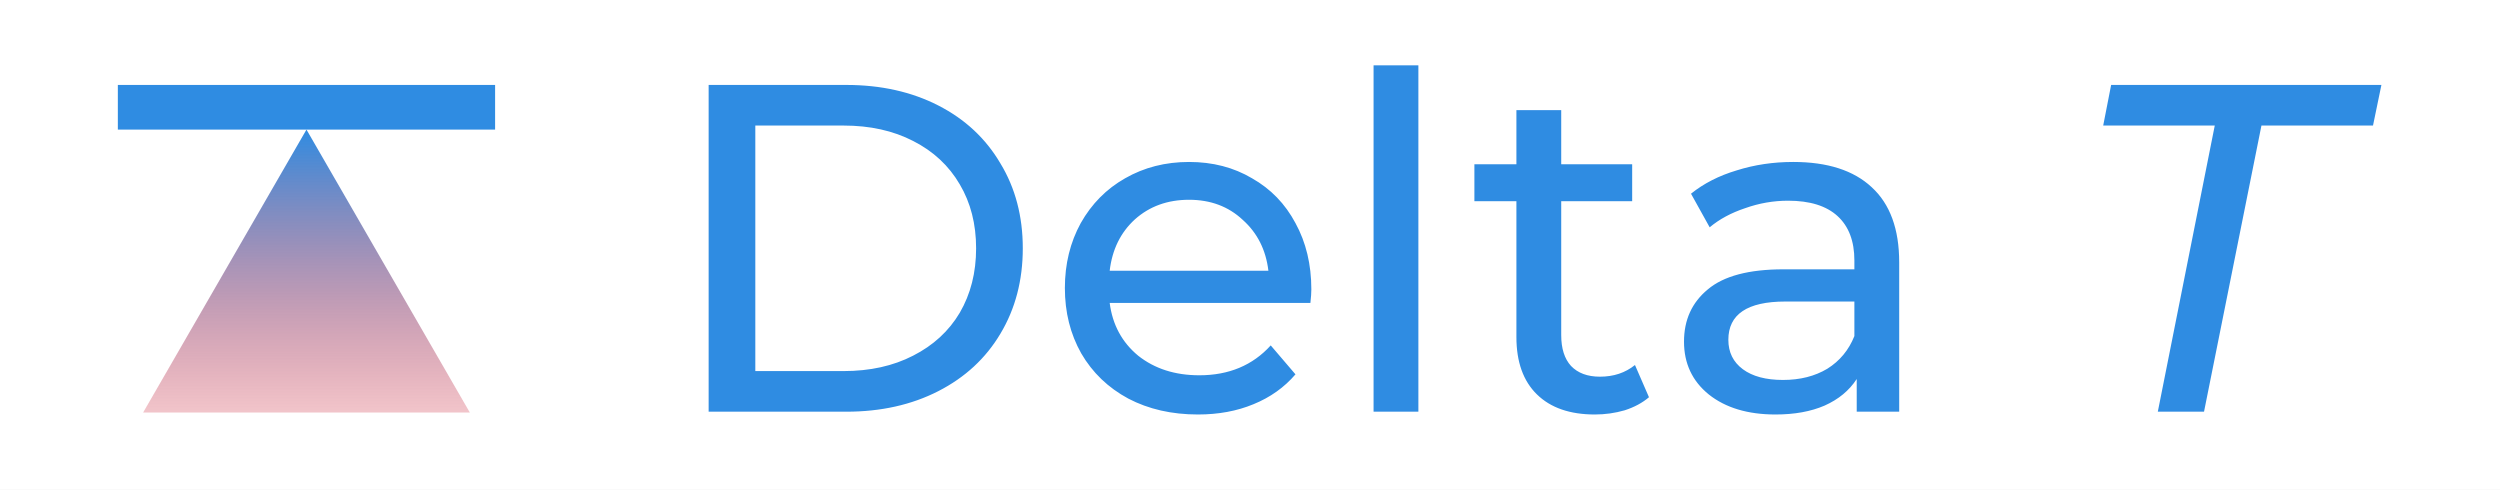 <svg width="3267" height="640" viewBox="0 0 3267 640" fill="none" xmlns="http://www.w3.org/2000/svg">
<rect width="3267" height="640" fill="#E5E5E5"/>
<g clip-path="url(#clip0)">
<rect width="3267" height="640" fill="white"/>
<path d="M400.5 169.355L613.975 539.105H187.025L400.5 169.355Z" fill="url(#paint0_linear)"/>
<rect x="154" y="111" width="493" height="58.355" fill="#2F8CE2"/>
<path d="M926.05 111H1106C1151.14 111 1191.2 119.947 1226.17 137.84C1261.14 155.733 1288.19 180.947 1307.3 213.48C1326.82 245.607 1336.58 282.613 1336.58 324.5C1336.58 366.387 1326.82 403.597 1307.3 436.13C1288.19 468.257 1261.14 493.267 1226.17 511.16C1191.2 529.053 1151.14 538 1106 538H926.05V111ZM1102.34 484.93C1136.91 484.93 1167.2 478.22 1193.23 464.8C1219.66 451.38 1240 432.673 1254.23 408.68C1268.46 384.28 1275.58 356.22 1275.58 324.5C1275.58 292.78 1268.46 264.923 1254.23 240.93C1240 216.53 1219.66 197.62 1193.23 184.2C1167.2 170.78 1136.91 164.07 1102.34 164.07H987.05V484.93H1102.34ZM1713.66 378.18C1713.66 382.653 1713.26 388.55 1712.44 395.87H1450.14C1453.8 424.337 1466.21 447.313 1487.35 464.8C1508.91 481.88 1535.54 490.42 1567.26 490.42C1605.9 490.42 1637.01 477.407 1660.59 451.38L1692.92 489.2C1678.28 506.28 1659.98 519.293 1638.02 528.24C1616.47 537.187 1592.27 541.66 1565.43 541.66C1531.27 541.66 1500.98 534.747 1474.54 520.92C1448.11 506.687 1427.57 486.963 1412.93 461.75C1398.7 436.537 1391.58 408.07 1391.58 376.35C1391.58 345.037 1398.5 316.773 1412.32 291.56C1426.56 266.347 1445.87 246.827 1470.27 233C1495.08 218.767 1522.94 211.65 1553.84 211.65C1584.75 211.65 1612.2 218.767 1636.19 233C1660.59 246.827 1679.5 266.347 1692.92 291.56C1706.75 316.773 1713.66 345.647 1713.66 378.18ZM1553.84 261.06C1525.78 261.06 1502.2 269.6 1483.08 286.68C1464.38 303.76 1453.4 326.127 1450.14 353.78H1657.54C1654.29 326.533 1643.11 304.37 1623.99 287.29C1605.29 269.803 1581.9 261.06 1553.84 261.06ZM1794.98 85.38H1853.54V538H1794.98V85.38ZM2154.88 519.09C2146.34 526.41 2135.76 532.103 2123.16 536.17C2110.55 539.83 2097.54 541.66 2084.12 541.66C2051.58 541.66 2026.37 532.917 2008.48 515.43C1990.58 497.943 1981.64 472.933 1981.64 440.4V262.89H1926.74V214.7H1981.64V143.94H2040.2V214.7H2132.92V262.89H2040.2V437.96C2040.2 455.447 2044.47 468.867 2053.01 478.22C2061.95 487.573 2074.56 492.25 2090.83 492.25C2108.72 492.25 2123.97 487.167 2136.58 477L2154.88 519.09ZM2343.4 211.65C2388.14 211.65 2422.3 222.63 2445.88 244.59C2469.88 266.55 2481.87 299.287 2481.87 342.8V538H2426.36V495.3C2416.6 510.347 2402.57 521.937 2384.27 530.07C2366.38 537.797 2345.03 541.66 2320.22 541.66C2284.03 541.66 2254.95 532.917 2232.99 515.43C2211.44 497.943 2200.66 474.967 2200.66 446.5C2200.66 418.033 2211.03 395.26 2231.77 378.18C2252.51 360.693 2285.45 351.95 2330.59 351.95H2423.31V340.36C2423.31 315.147 2415.99 295.83 2401.35 282.41C2386.71 268.99 2365.16 262.28 2336.69 262.28C2317.58 262.28 2298.87 265.533 2280.57 272.04C2262.27 278.14 2246.82 286.477 2234.21 297.05L2209.81 253.13C2226.49 239.71 2246.41 229.543 2269.59 222.63C2292.77 215.31 2317.38 211.65 2343.4 211.65ZM2329.98 496.52C2352.35 496.52 2371.67 491.64 2387.93 481.88C2404.2 471.713 2415.99 457.48 2423.31 439.18V394.04H2333.03C2283.42 394.04 2258.61 410.713 2258.61 444.06C2258.61 460.327 2264.92 473.137 2277.52 482.49C2290.13 491.843 2307.62 496.52 2329.98 496.52ZM2894.25 164.07H2748.46L2758.83 111H3112.02L3101.04 164.07H2955.25L2880.22 538H2819.83L2894.25 164.07Z" fill="#2F8CE2"/>
</g>
<defs>
<linearGradient id="paint0_linear" x1="400.5" y1="169.355" x2="400.5" y2="662.355" gradientUnits="userSpaceOnUse">
<stop stop-color="#2F8CE2"/>
<stop offset="1" stop-color="#FF0000" stop-opacity="0.021"/>
<stop offset="1" stop-color="#2F8CE2" stop-opacity="0"/>
</linearGradient>
<clipPath id="clip0">
<rect width="3267" height="640" fill="white"/>
</clipPath>
</defs>
</svg>
